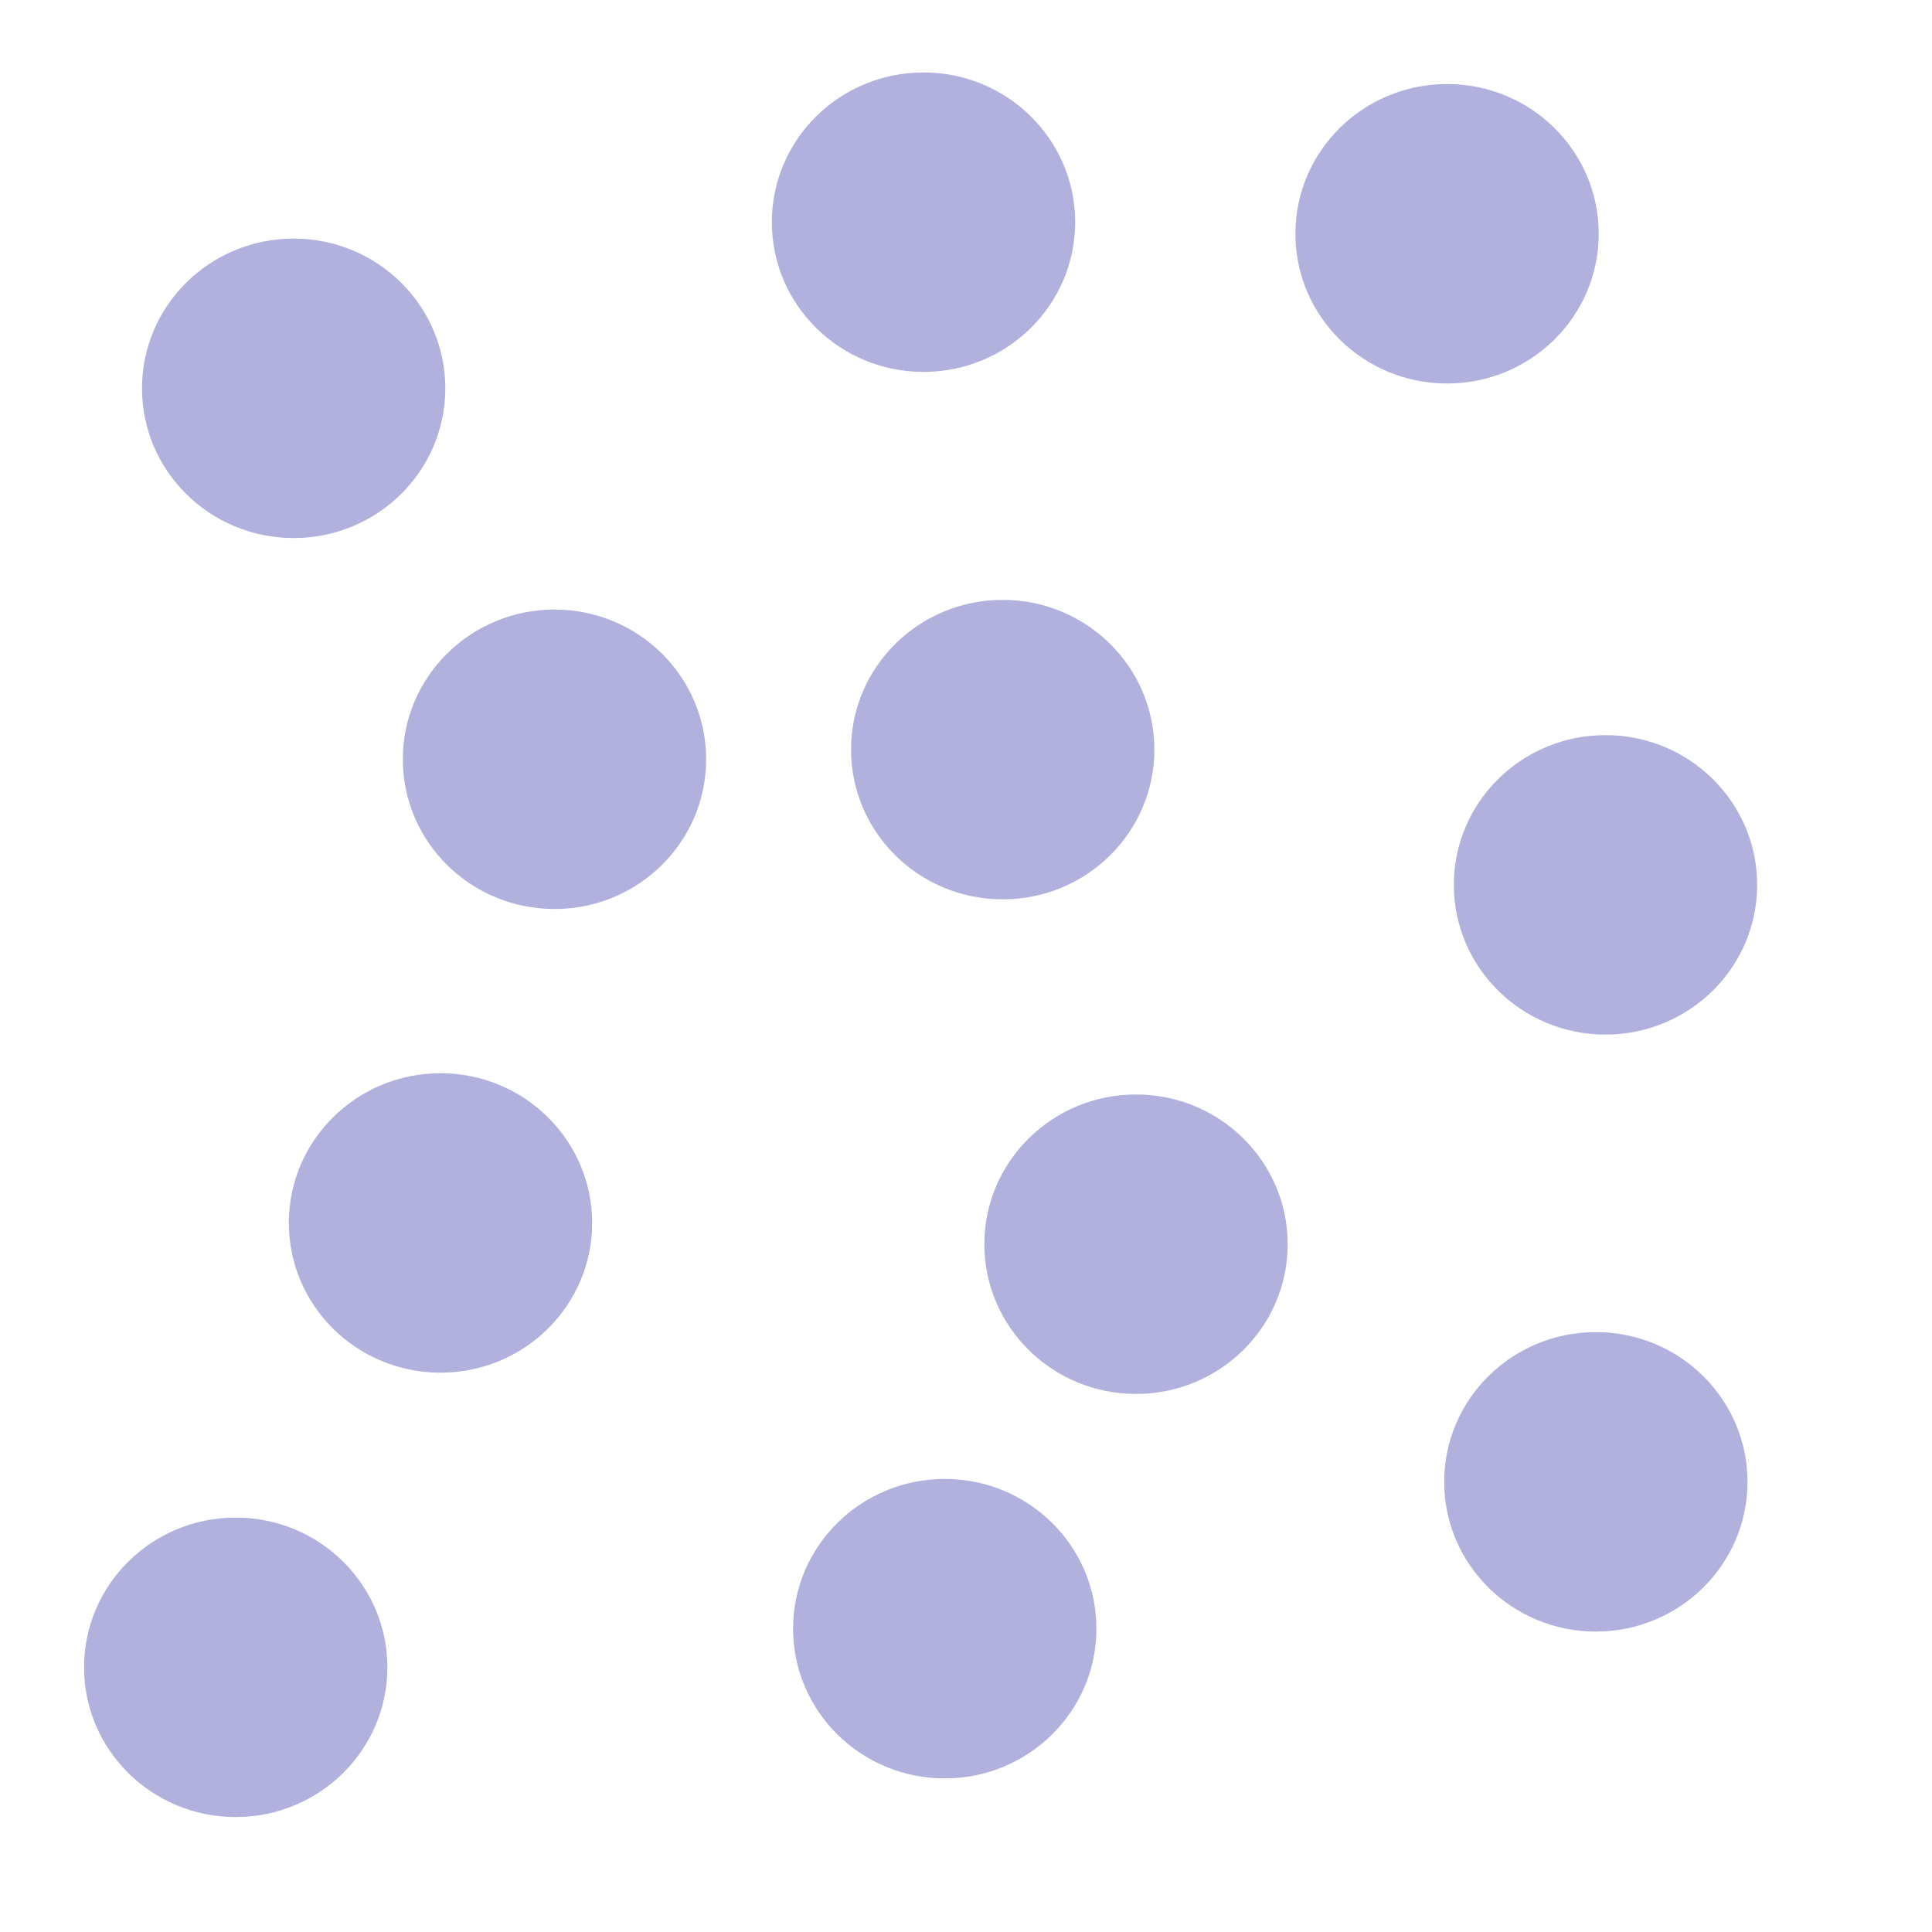 <svg width="1000" height="1000" xmlns="http://www.w3.org/2000/svg">
 <!-- Created with Method Draw - http://github.com/duopixel/Method-Draw/ -->
 <g>
  <title>background</title>
  <rect fill="none" id="canvas_background" height="1002" width="1002" y="-1" x="-1"/>
  <g display="none" overflow="visible" y="0" x="0" height="100%" width="100%" id="canvasGrid">
   <rect fill="url(#gridpattern)" stroke-width="0" y="0" x="0" height="100%" width="100%"/>
  </g>
 </g>
 <g>
  <title>Layer 1</title>
  <ellipse stroke="#000" ry="77.5" rx="78.5" id="svg_11" cy="201" cx="152" stroke-width="0" fill="#b2b1dd"/>
  <ellipse stroke="#000" ry="77.5" rx="78.5" id="svg_12" cy="388" cx="519" stroke-width="0" fill="#b2b1dd"/>
  <ellipse stroke="#000" ry="77.5" rx="78.5" id="svg_13" cy="633" cx="228" stroke-width="0" fill="#b2b1dd"/>
  <ellipse stroke="#000" ry="77.5" rx="78.5" id="svg_14" cy="767" cx="826" stroke-width="0" fill="#b2b1dd"/>
  <ellipse stroke="#000" ry="77.5" rx="78.5" id="svg_15" cy="121" cx="749" stroke-width="0" fill="#b2b1dd"/>
  <ellipse stroke="#000" ry="77.5" rx="78.5" id="svg_16" cy="458" cx="831" stroke-width="0" fill="#b2b1dd"/>
  <ellipse stroke="#000" ry="77.5" rx="78.5" id="svg_17" cy="843" cx="489" stroke-width="0" fill="#b2b1dd"/>
  <ellipse stroke="#000" ry="77.5" rx="78.5" id="svg_18" cy="115" cx="478" stroke-width="0" fill="#b2b1dd"/>
  <ellipse stroke="#000" ry="77.5" rx="78.5" id="svg_19" cy="644" cx="588" stroke-width="0" fill="#b2b1dd"/>
  <ellipse stroke="#000" ry="77.5" rx="78.5" id="svg_20" cy="863" cx="122" stroke-width="0" fill="#b2b1dd"/>
  <ellipse stroke="#000" ry="77.5" rx="78.5" id="svg_21" cy="393" cx="287" stroke-width="0" fill="#b2b1dd"/>
 </g>
</svg>
